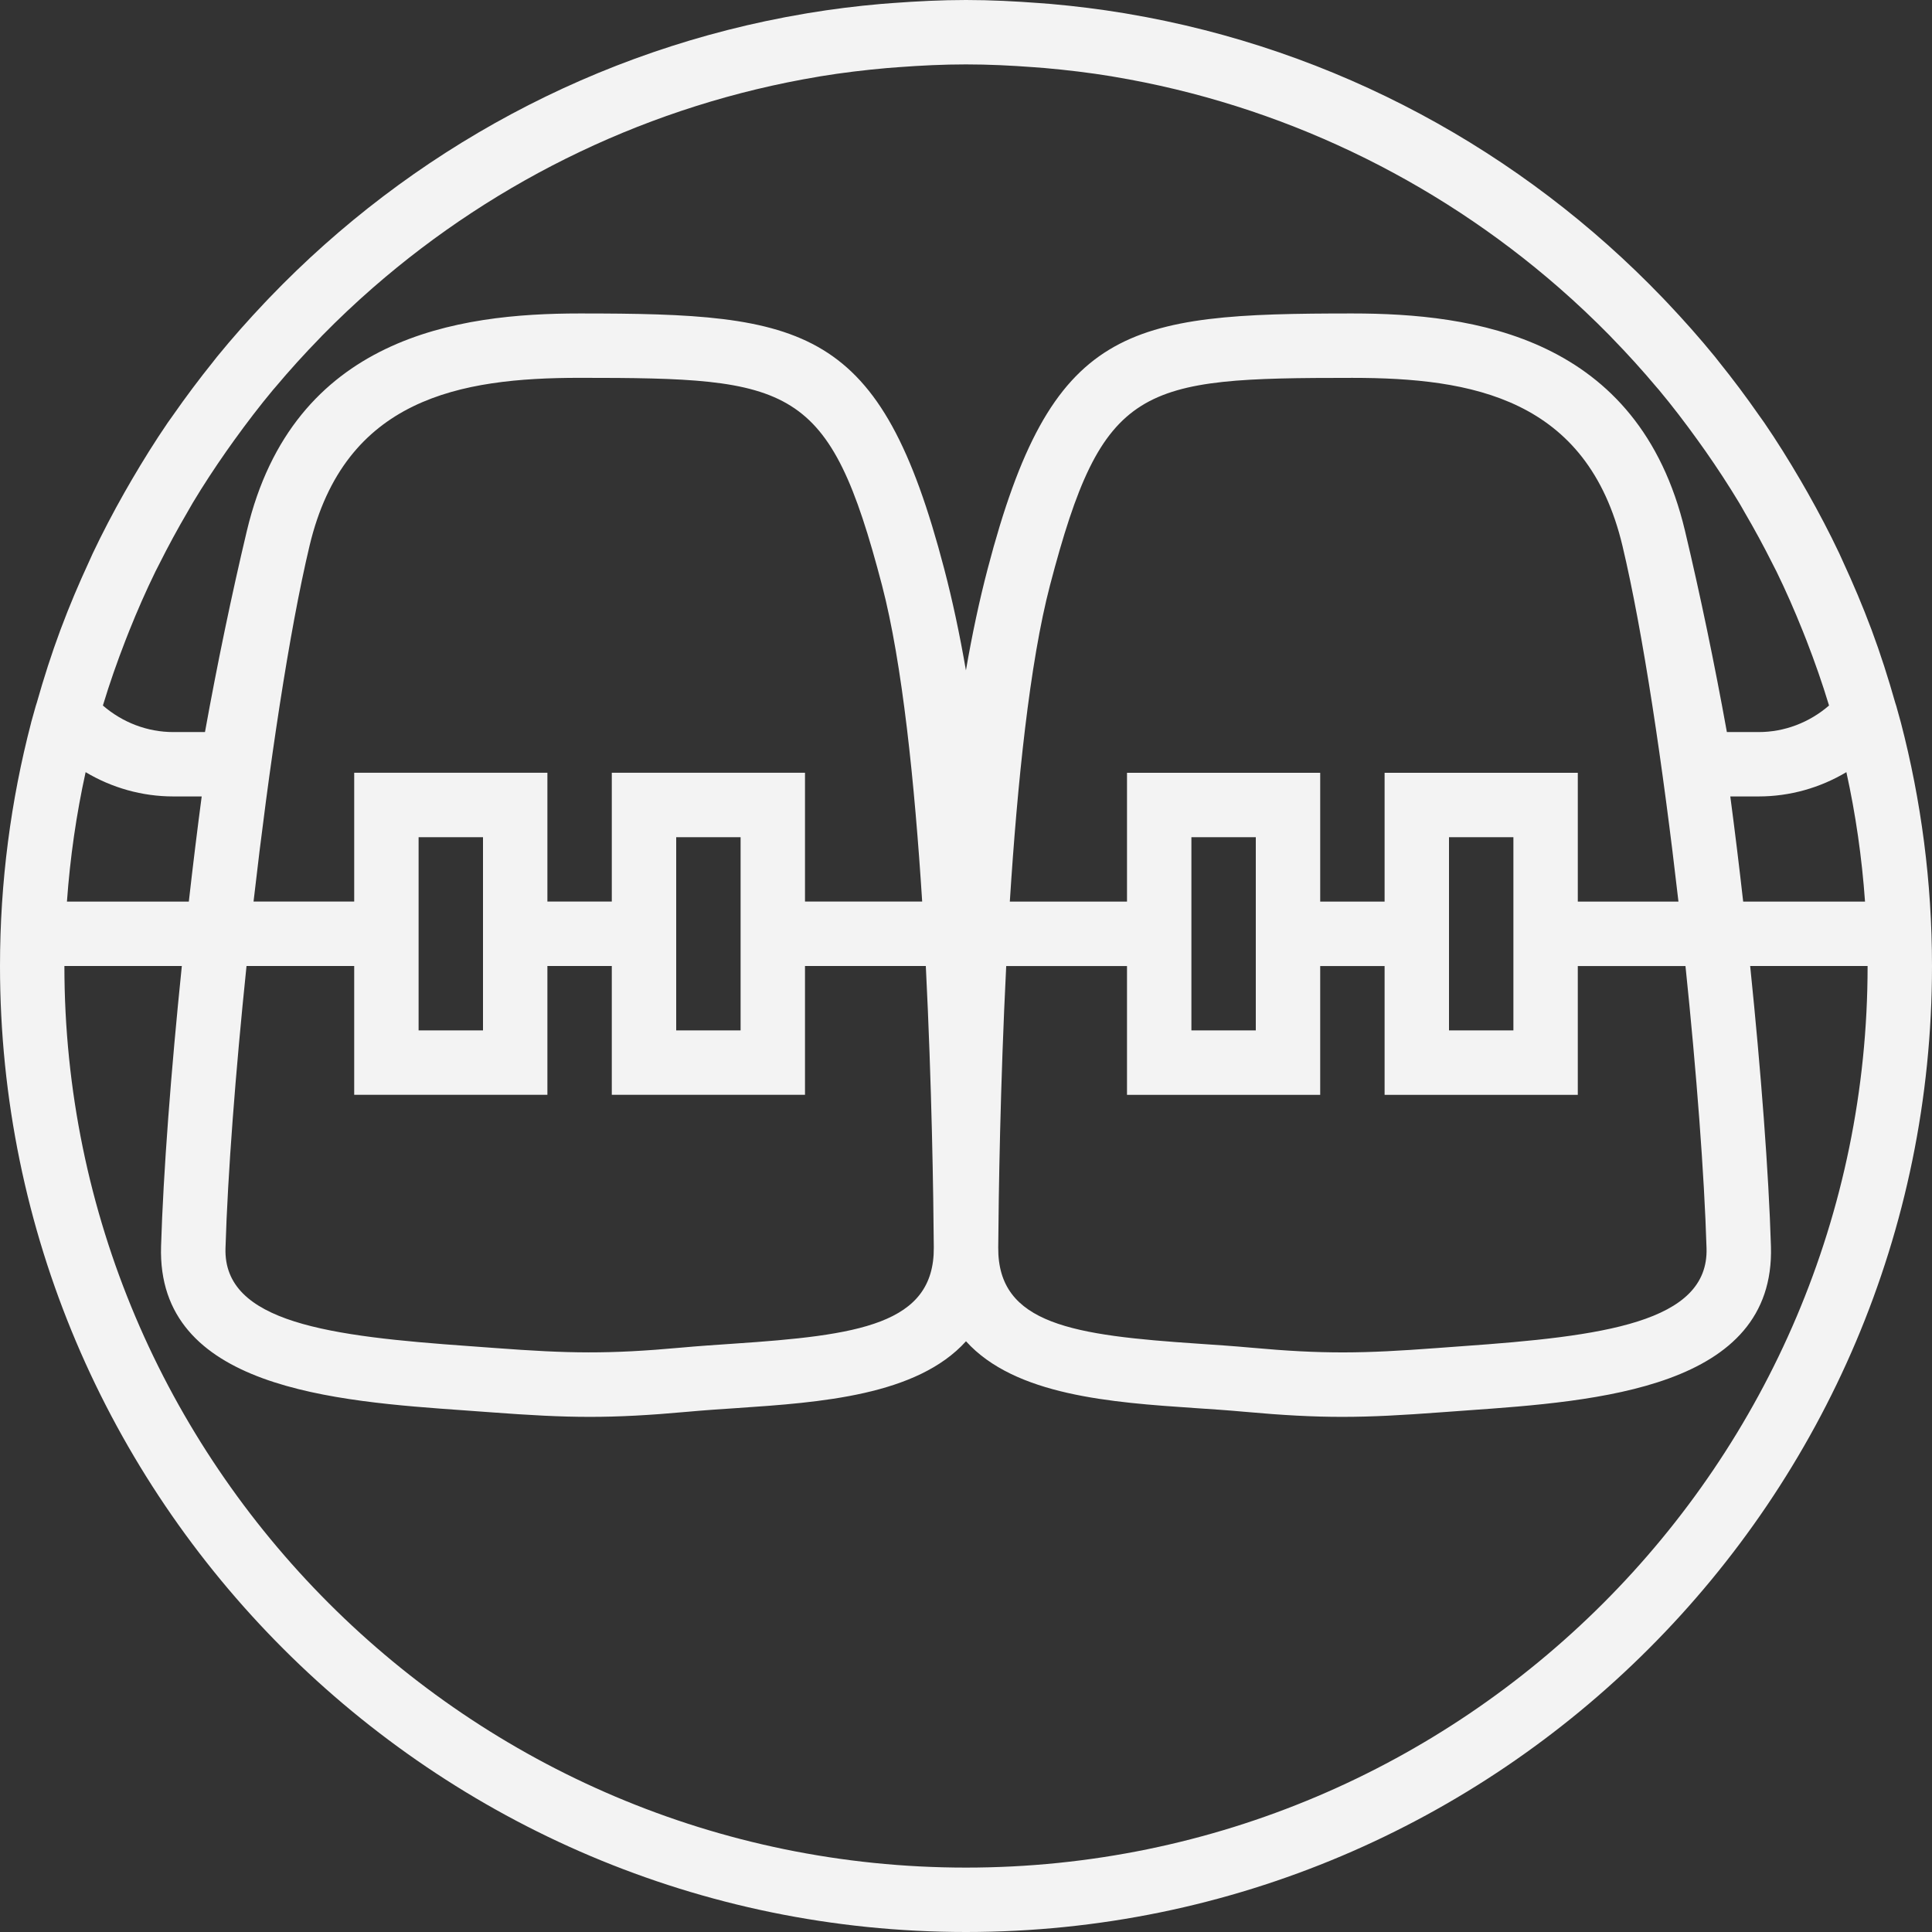 <?xml version="1.0" encoding="UTF-8" standalone="no"?>
<!-- Uploaded to: SVG Repo, www.svgrepo.com, Generator: SVG Repo Mixer Tools -->

<svg
   xmlns:dc="http://purl.org/dc/elements/1.1/"
   xmlns:cc="http://creativecommons.org/ns#"
   xmlns:rdf="http://www.w3.org/1999/02/22-rdf-syntax-ns#"
   xmlns:svg="http://www.w3.org/2000/svg"
   xmlns="http://www.w3.org/2000/svg"
   xmlns:sodipodi="http://sodipodi.sourceforge.net/DTD/sodipodi-0.dtd"
   xmlns:inkscape="http://www.inkscape.org/namespaces/inkscape"
   fill="#000000"
   height="800px"
   width="800px"
   version="1.1"
   id="Capa_1"
   viewBox="0 0 60 60"
   xml:space="preserve"
   sodipodi:docname="braces-svgrepo-com (copy).svg"
   inkscape:version="0.92.3 (2405546, 2018-03-11)"><rect x="0" y="0" width="60" height="60" fill="#333333" stroke="none"/><defs
   id="defs7" /><sodipodi:namedview
   pagecolor="#ffffff"
   bordercolor="#666666"
   borderopacity="1"
   objecttolerance="10"
   gridtolerance="10"
   guidetolerance="10"
   inkscape:pageopacity="0"
   inkscape:pageshadow="2"
   inkscape:window-width="2560"
   inkscape:window-height="1387"
   id="namedview5"
   showgrid="false"
   inkscape:zoom="0.295"
   inkscape:cx="-227.11864"
   inkscape:cy="400"
   inkscape:window-x="1080"
   inkscape:window-y="222"
   inkscape:window-maximized="1"
   inkscape:current-layer="Capa_1" />
<path
   d="M59.034,22.442L59.034,22.442l-0.143-0.516c-0.01-0.035-0.023-0.068-0.033-0.103c-0.217-0.765-0.458-1.52-0.733-2.259  c-0.005-0.015-0.012-0.029-0.017-0.044c-0.263-0.703-0.555-1.391-0.867-2.067c-0.04-0.087-0.077-0.175-0.118-0.261  c-0.305-0.644-0.635-1.272-0.984-1.89c-0.074-0.131-0.149-0.261-0.225-0.391c-0.356-0.609-0.728-1.207-1.125-1.787  c-0.052-0.076-0.107-0.148-0.159-0.223c-0.398-0.572-0.815-1.129-1.251-1.67c-0.041-0.05-0.079-0.103-0.12-0.153  c-0.473-0.58-0.97-1.139-1.483-1.681c-0.048-0.051-0.096-0.101-0.144-0.151c-4.366-4.548-10.144-7.726-16.626-8.82  c-0.033-0.006-0.065-0.012-0.098-0.017c-0.746-0.123-1.501-0.218-2.263-0.285c-0.121-0.011-0.243-0.019-0.364-0.028  C31.526,0.039,30.768,0,30,0s-1.526,0.039-2.28,0.095c-0.121,0.009-0.243,0.017-0.364,0.028c-0.763,0.067-1.518,0.161-2.263,0.285  c-0.033,0.005-0.065,0.012-0.098,0.017c-6.481,1.094-12.26,4.271-16.626,8.82c-0.048,0.05-0.096,0.101-0.144,0.151  c-0.514,0.543-1.011,1.102-1.483,1.681c-0.041,0.05-0.079,0.102-0.12,0.153c-0.436,0.542-0.853,1.099-1.251,1.67  c-0.052,0.075-0.107,0.148-0.159,0.223c-0.397,0.581-0.769,1.178-1.125,1.787c-0.076,0.13-0.151,0.26-0.225,0.391  c-0.349,0.617-0.679,1.246-0.984,1.89C2.837,17.278,2.8,17.367,2.76,17.453c-0.313,0.677-0.605,1.365-0.867,2.067  c-0.005,0.015-0.012,0.029-0.017,0.044c-0.275,0.739-0.516,1.494-0.733,2.259c-0.01,0.035-0.024,0.068-0.033,0.103l-0.144,0.515  l0.001,0.001C0.337,24.858,0,27.39,0,30c0,16.542,13.458,30,30,30s30-13.458,30-30C60,27.39,59.663,24.858,59.034,22.442z   M52.998,38.765c0.071,2.315-3.244,2.735-7.586,3.042l-0.79,0.058c-2.29,0.171-3.508,0.194-5.782-0.013  c-0.523-0.048-1.063-0.084-1.607-0.121c-3.89-0.262-6.25-0.594-6.232-2.989c0.012-1.616,0.061-5.025,0.248-8.741H35v4h6v-4h2v4h6v-4  h3.344C52.687,33.306,52.929,36.478,52.998,38.765z M29,38.741c0.018,2.396-2.343,2.728-6.232,2.989  c-0.544,0.037-1.084,0.073-1.607,0.121c-2.275,0.207-3.493,0.184-5.782,0.013l-0.79-0.058c-4.342-0.307-7.657-0.727-7.586-3.042  C7.071,36.478,7.313,33.306,7.656,30H11v4h6v-4h2v4h6v-4h3.752C28.939,33.717,28.988,37.125,29,38.741z M2.659,23.98  c0.819,0.488,1.756,0.754,2.721,0.754h0.884c-0.142,1.073-0.276,2.168-0.4,3.266H2.079C2.177,26.631,2.371,25.288,2.659,23.98z   M3.2,21.896c0.205-0.679,0.439-1.343,0.692-1.996c0.04-0.102,0.08-0.203,0.12-0.305c0.251-0.627,0.521-1.243,0.815-1.845  c0.039-0.08,0.082-0.157,0.121-0.237c0.273-0.545,0.563-1.079,0.869-1.602c0.056-0.097,0.11-0.195,0.167-0.291  c0.331-0.551,0.682-1.086,1.049-1.61c0.08-0.114,0.16-0.227,0.241-0.339c0.386-0.535,0.785-1.059,1.206-1.564  c0.022-0.026,0.045-0.051,0.067-0.077c0.445-0.53,0.909-1.042,1.391-1.536c0.022-0.023,0.044-0.047,0.066-0.07  c0.506-0.516,1.032-1.012,1.576-1.487c0.005-0.004,0.009-0.008,0.014-0.012c3.868-3.372,8.642-5.679,13.824-6.544  c0.018-0.003,0.036-0.007,0.054-0.01c0.687-0.113,1.382-0.196,2.082-0.258c0.118-0.01,0.237-0.018,0.356-0.027  C28.603,2.034,29.299,2,30,2s1.397,0.034,2.088,0.086c0.119,0.009,0.238,0.017,0.356,0.027c0.7,0.062,1.395,0.145,2.082,0.258  c0.018,0.003,0.036,0.007,0.054,0.01c5.182,0.865,9.957,3.172,13.824,6.544c0.005,0.004,0.009,0.008,0.014,0.012  c0.544,0.475,1.069,0.971,1.576,1.487c0.022,0.023,0.044,0.047,0.066,0.07c0.482,0.494,0.946,1.007,1.391,1.536  c0.022,0.026,0.045,0.051,0.067,0.077c0.421,0.504,0.82,1.028,1.205,1.563c0.082,0.113,0.163,0.227,0.243,0.341  c0.366,0.524,0.717,1.059,1.048,1.609c0.058,0.096,0.111,0.194,0.167,0.291c0.306,0.523,0.596,1.057,0.869,1.602  c0.04,0.079,0.082,0.157,0.121,0.237c0.294,0.602,0.564,1.219,0.815,1.846c0.041,0.101,0.08,0.202,0.12,0.303  c0.253,0.654,0.487,1.318,0.692,1.997c0.001,0.005,0.003,0.01,0.004,0.015c-0.61,0.528-1.383,0.824-2.184,0.824h-0.988  c-0.384-2.127-0.83-4.271-1.301-6.25c-1.44-6.051-6.587-6.75-10.332-6.75c-7.027,0-9.345,0.361-11.326,7.938  c-0.255,0.974-0.478,2.016-0.673,3.146c-0.195-1.13-0.418-2.172-0.673-3.146c-1.981-7.577-4.299-7.938-11.326-7.938  c-3.745,0-8.892,0.699-10.332,6.75c-0.471,1.979-0.917,4.123-1.301,6.25H5.38c-0.8,0-1.574-0.296-2.184-0.824  C3.198,21.906,3.199,21.901,3.2,21.896z M9.614,16.947c1.091-4.581,4.676-5.213,8.387-5.213c6.609,0,7.752,0.178,9.391,6.444  c0.631,2.412,1.013,6.139,1.247,9.821H25v-4h-6v4h-2v-4h-6v4H7.874C8.356,23.794,8.98,19.61,9.614,16.947z M23,26v6h-2v-6H23z   M15,26v6h-2v-6H15z M37,32v-6h2v6H37z M45,32v-6h2v6H45z M49,28v-4h-6v4h-2v-4h-6v4h-3.639c0.234-3.682,0.616-7.41,1.247-9.821  c1.639-6.267,2.781-6.444,9.391-6.444c3.711,0,7.296,0.632,8.387,5.213C51.02,19.61,51.644,23.794,52.126,28H49z M53.736,24.734  h0.884c0.965,0,1.902-0.266,2.721-0.754c0.288,1.308,0.482,2.651,0.579,4.02h-3.784C54.012,26.903,53.878,25.808,53.736,24.734z   M30,58C14.561,58,2,45.439,2,30h3.647c-0.338,3.288-0.576,6.429-0.645,8.704c-0.135,4.42,5.401,4.812,9.444,5.098l0.783,0.057  c1.219,0.091,2.15,0.143,3.087,0.143c0.913,0,1.831-0.049,3.025-0.157c0.509-0.047,1.033-0.082,1.561-0.117  c2.568-0.174,5.573-0.385,7.098-2.074c1.525,1.689,4.53,1.9,7.098,2.074c0.527,0.035,1.052,0.07,1.561,0.117  c1.194,0.108,2.112,0.157,3.025,0.157c0.937,0,1.868-0.052,3.087-0.143l0.783-0.057c4.043-0.286,9.579-0.678,9.444-5.098  c-0.069-2.275-0.307-5.416-0.645-8.704H58C58,45.439,45.439,58,30,58z"
   id="path2"
   style="fill:#ffffff;fill-opacity:0.941" />
</svg>